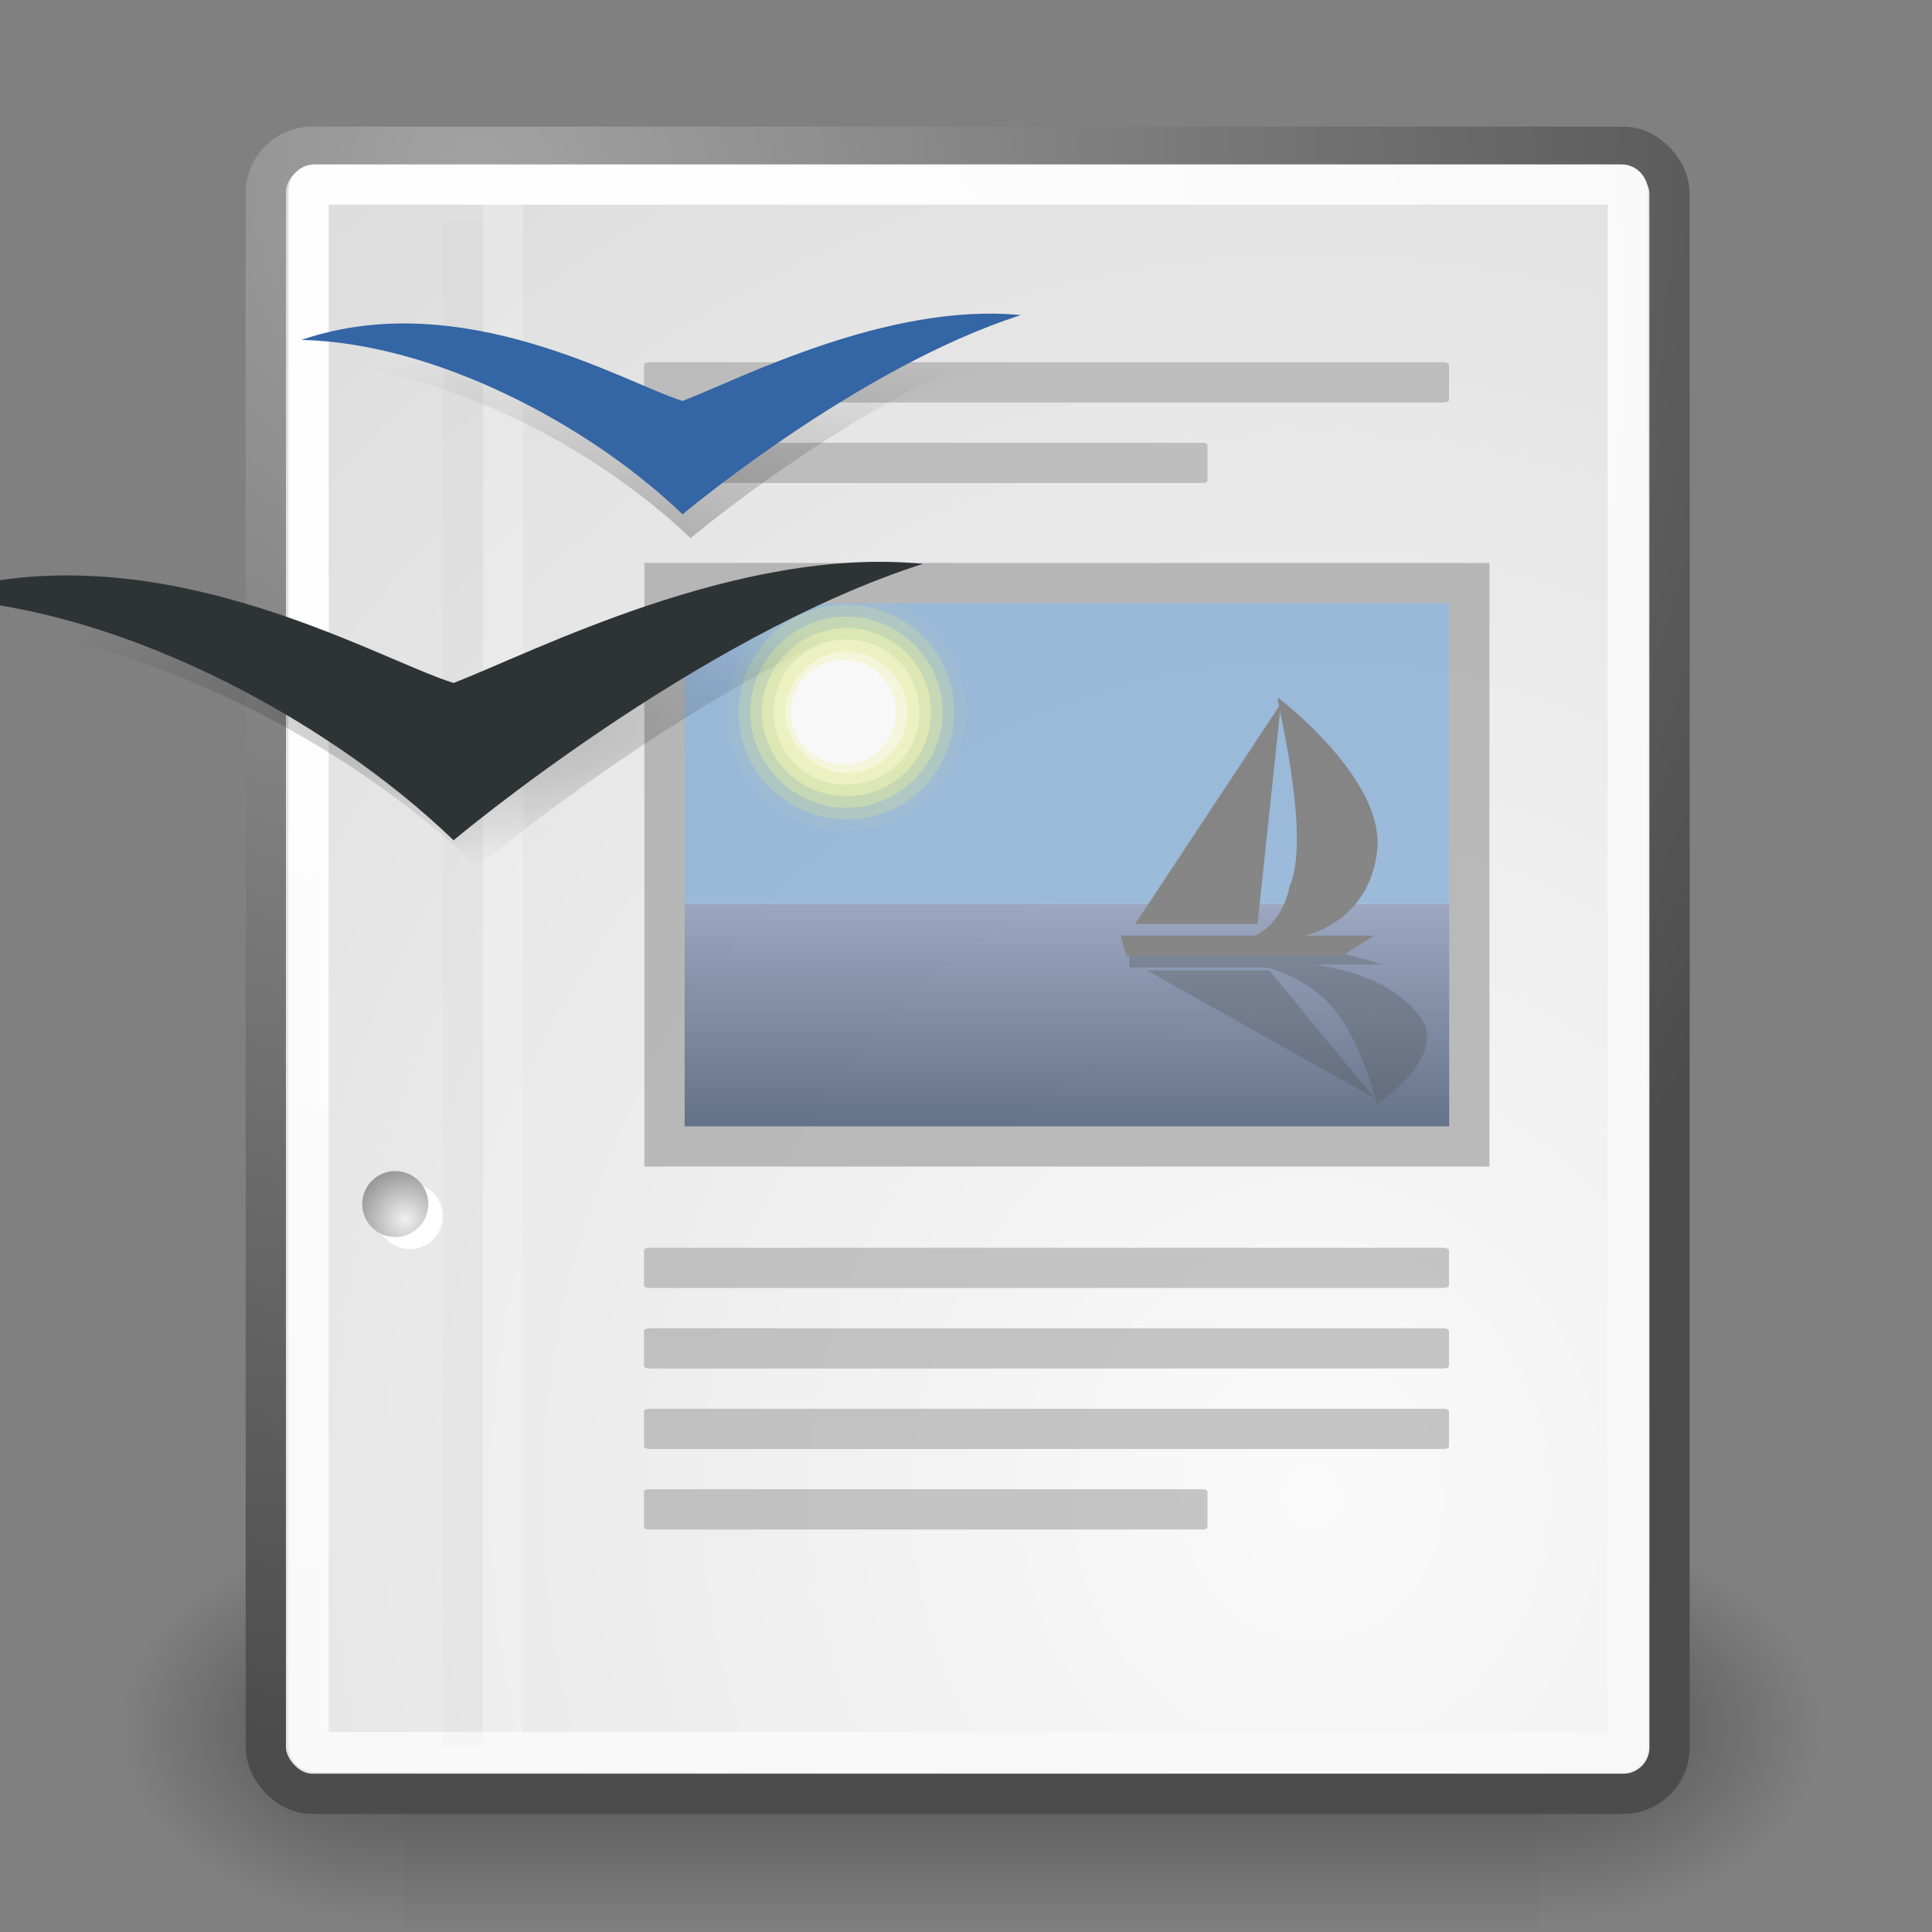 <?xml version="1.0" encoding="UTF-8" standalone="no"?>
<!-- Created with Inkscape (http://www.inkscape.org/) -->
<svg
   xmlns:dc="http://purl.org/dc/elements/1.1/"
   xmlns:cc="http://web.resource.org/cc/"
   xmlns:rdf="http://www.w3.org/1999/02/22-rdf-syntax-ns#"
   xmlns:svg="http://www.w3.org/2000/svg"
   xmlns="http://www.w3.org/2000/svg"
   xmlns:xlink="http://www.w3.org/1999/xlink"
   xmlns:sodipodi="http://sodipodi.sourceforge.net/DTD/sodipodi-0.dtd"
   xmlns:inkscape="http://www.inkscape.org/namespaces/inkscape"
   inkscape:export-ydpi="97.5"
   inkscape:export-xdpi="97.5"
   inkscape:export-filename="/Users/izoo/Sites/spip-zone/_graphismes_/logos/spip_tango/tango_vignettes/png/template_texte.png"
   sodipodi:docname="odt.svg"
   sodipodi:docbase="/Users/izoo/Sites/spip-zone/_graphismes_/logos/spip_tango/tango_vignettes/svg"
   inkscape:version="0.44.1"
   sodipodi:version="0.32"
   id="svg249"
   height="48px"
   width="48px">
  <rect width="100%" height="100%" fill="#808080" stroke="none"/>
  <defs
     id="defs3">
    <radialGradient
       gradientUnits="userSpaceOnUse"
       r="4.401"
       fy="33.367"
       fx="6.564"
       cy="33.367"
       cx="6.564"
       gradientTransform="matrix(2.817,0,0,0.786,-4.688,-7.349)"
       id="radialGradient10289"
       xlink:href="#linearGradient10283"
       inkscape:collect="always" />
    <linearGradient
       id="linearGradient10283">
      <stop
         id="stop10285"
         offset="0"
         style="stop-color:#000000;stop-opacity:0.238;" />
      <stop
         id="stop10287"
         offset="1"
         style="stop-color:#000000;stop-opacity:0;" />
    </linearGradient>
    <radialGradient
       r="6.065"
       fy="27.675"
       fx="8.493"
       cy="27.675"
       cx="8.493"
       gradientTransform="matrix(2.817,0,0,0.786,-4.885,-7.579)"
       gradientUnits="userSpaceOnUse"
       id="radialGradient10293"
       xlink:href="#linearGradient10283"
       inkscape:collect="always" />
    <radialGradient
       inkscape:collect="always"
       xlink:href="#linearGradient5060"
       id="radialGradient6719"
       gradientUnits="userSpaceOnUse"
       gradientTransform="matrix(-2.774,0,0,1.97,112.762,-872.885)"
       cx="605.714"
       cy="486.648"
       fx="605.714"
       fy="486.648"
       r="117.143" />
    <linearGradient
       inkscape:collect="always"
       id="linearGradient5060">
      <stop
         style="stop-color:black;stop-opacity:1;"
         offset="0"
         id="stop5062" />
      <stop
         style="stop-color:black;stop-opacity:0;"
         offset="1"
         id="stop5064" />
    </linearGradient>
    <radialGradient
       inkscape:collect="always"
       xlink:href="#linearGradient5060"
       id="radialGradient6717"
       gradientUnits="userSpaceOnUse"
       gradientTransform="matrix(2.774,0,0,1.97,-1891.633,-872.885)"
       cx="605.714"
       cy="486.648"
       fx="605.714"
       fy="486.648"
       r="117.143" />
    <linearGradient
       id="linearGradient5048">
      <stop
         style="stop-color:black;stop-opacity:0;"
         offset="0"
         id="stop5050" />
      <stop
         id="stop5056"
         offset="0.5"
         style="stop-color:black;stop-opacity:1;" />
      <stop
         style="stop-color:black;stop-opacity:0;"
         offset="1"
         id="stop5052" />
    </linearGradient>
    <linearGradient
       inkscape:collect="always"
       xlink:href="#linearGradient5048"
       id="linearGradient6715"
       gradientUnits="userSpaceOnUse"
       gradientTransform="matrix(2.774,0,0,1.97,-1892.179,-872.885)"
       x1="302.857"
       y1="366.648"
       x2="302.857"
       y2="609.505" />
    <linearGradient
       id="linearGradient7648"
       gradientUnits="userSpaceOnUse"
       x1="21.933"
       y1="24.627"
       x2="21.933"
       y2="7.109"
       style="stroke-dasharray:none;stroke-miterlimit:4;stroke-width:1.217">
      <stop
         offset="0"
         style="stop-color:#8595bc;stop-opacity:1;"
         id="stop7650" />
      <stop
         offset="1"
         style="stop-color:#041a3b;stop-opacity:1;"
         id="stop7652" />
    </linearGradient>
    <linearGradient
       inkscape:collect="always"
       xlink:href="#linearGradient7648"
       id="linearGradient7671"
       gradientUnits="userSpaceOnUse"
       gradientTransform="matrix(1.099,0,0,-0.798,-1.954,37.324)"
       x1="21.933"
       y1="24.627"
       x2="21.933"
       y2="7.109" />
    <linearGradient
       inkscape:collect="always"
       id="linearGradient4542">
      <stop
         style="stop-color:#000000;stop-opacity:1;"
         offset="0"
         id="stop4544" />
      <stop
         style="stop-color:#000000;stop-opacity:0;"
         offset="1"
         id="stop4546" />
    </linearGradient>
    <linearGradient
       id="linearGradient15662">
      <stop
         id="stop15664"
         offset="0"
         style="stop-color:#ffffff;stop-opacity:1;" />
      <stop
         id="stop15666"
         offset="1"
         style="stop-color:#f8f8f8;stop-opacity:1;" />
    </linearGradient>
    <radialGradient
       id="aigrd3"
       cx="20.892"
       cy="64.568"
       r="5.257"
       fx="20.892"
       fy="64.568"
       gradientUnits="userSpaceOnUse">
      <stop
         offset="0"
         style="stop-color:#F0F0F0"
         id="stop15573" />
      <stop
         offset="1"
         style="stop-color:#9a9a9a;stop-opacity:1;"
         id="stop15575" />
    </radialGradient>
    <radialGradient
       id="aigrd2"
       cx="20.892"
       cy="114.568"
       r="5.256"
       fx="20.892"
       fy="114.568"
       gradientUnits="userSpaceOnUse">
      <stop
         offset="0"
         style="stop-color:#F0F0F0"
         id="stop15566" />
      <stop
         offset="1"
         style="stop-color:#9a9a9a;stop-opacity:1;"
         id="stop15568" />
    </radialGradient>
    <linearGradient
       id="linearGradient269">
      <stop
         id="stop270"
         offset="0"
         style="stop-color:#a3a3a3;stop-opacity:1;" />
      <stop
         id="stop271"
         offset="1"
         style="stop-color:#4c4c4c;stop-opacity:1;" />
    </linearGradient>
    <linearGradient
       id="linearGradient259">
      <stop
         id="stop260"
         offset="0"
         style="stop-color:#fafafa;stop-opacity:1;" />
      <stop
         id="stop261"
         offset="1"
         style="stop-color:#bbbbbb;stop-opacity:1;" />
    </linearGradient>
    <radialGradient
       inkscape:collect="always"
       xlink:href="#linearGradient269"
       id="radialGradient15656"
       gradientUnits="userSpaceOnUse"
       gradientTransform="matrix(0.968,0,0,1.033,3.354,0.646)"
       cx="8.824"
       cy="3.756"
       fx="8.824"
       fy="3.756"
       r="37.752" />
    <radialGradient
       inkscape:collect="always"
       xlink:href="#linearGradient259"
       id="radialGradient15658"
       gradientUnits="userSpaceOnUse"
       gradientTransform="scale(0.96,1.041)"
       cx="33.967"
       cy="35.737"
       fx="33.967"
       fy="35.737"
       r="86.708" />
    <radialGradient
       inkscape:collect="always"
       xlink:href="#linearGradient15662"
       id="radialGradient15668"
       gradientUnits="userSpaceOnUse"
       gradientTransform="matrix(0.968,0,0,1.033,3.354,0.646)"
       cx="8.144"
       cy="7.268"
       fx="8.144"
       fy="7.268"
       r="38.159" />
    <radialGradient
       r="5.256"
       fy="114.568"
       fx="20.892"
       cy="114.568"
       cx="20.892"
       gradientTransform="matrix(0.23,0,0,0.23,4.614,3.98)"
       gradientUnits="userSpaceOnUse"
       id="radialGradient2283"
       xlink:href="#aigrd2"
       inkscape:collect="always" />
    <radialGradient
       r="5.257"
       fy="64.568"
       fx="20.892"
       cy="64.568"
       cx="20.892"
       gradientTransform="matrix(0.23,0,0,0.23,4.614,3.98)"
       gradientUnits="userSpaceOnUse"
       id="radialGradient2285"
       xlink:href="#aigrd3"
       inkscape:collect="always" />
    <radialGradient
       inkscape:collect="always"
       xlink:href="#linearGradient4542"
       id="radialGradient4548"
       cx="24.307"
       cy="42.078"
       fx="24.307"
       fy="42.078"
       r="15.822"
       gradientTransform="matrix(1,0,0,0.285,0,30.089)"
       gradientUnits="userSpaceOnUse" />
    <radialGradient
       inkscape:collect="always"
       xlink:href="#linearGradient10283"
       id="radialGradient16492"
       gradientUnits="userSpaceOnUse"
       gradientTransform="matrix(2.817,0,0,0.786,-4.885,-7.579)"
       cx="8.493"
       cy="27.675"
       fx="8.493"
       fy="27.675"
       r="6.065" />
    <radialGradient
       inkscape:collect="always"
       xlink:href="#linearGradient10283"
       id="radialGradient16494"
       gradientUnits="userSpaceOnUse"
       gradientTransform="matrix(2.817,0,0,0.786,-4.688,-7.349)"
       cx="6.564"
       cy="33.367"
       fx="6.564"
       fy="33.367"
       r="4.401" />
  </defs>
  <sodipodi:namedview
     inkscape:window-y="87"
     inkscape:window-x="290"
     inkscape:window-height="791"
     inkscape:window-width="1018"
     inkscape:document-units="px"
     inkscape:grid-bbox="true"
     showgrid="false"
     inkscape:current-layer="layer5"
     inkscape:cy="43.326561"
     inkscape:cx="-12.456386"
     inkscape:zoom="6.0078413"
     inkscape:pageshadow="2"
     inkscape:pageopacity="0.0"
     borderopacity="0.255"
     bordercolor="#666666"
     pagecolor="#ffffff"
     id="base"
     inkscape:showpageshadow="false"
     fill="#729fcf" />
  <g
     inkscape:groupmode="layer"
     id="layer6"
     inkscape:label="Shadow">
    <g
       style="display:inline"
       transform="matrix(2.105461e-2,0,0,2.086758e-2,42.852,41.154)"
       id="g6707">
      <rect
         style="opacity:0.402;color:black;fill:url(#linearGradient6715);fill-opacity:1;fill-rule:nonzero;stroke:none;stroke-width:1;stroke-linecap:round;stroke-linejoin:miter;marker:none;marker-start:none;marker-mid:none;marker-end:none;stroke-miterlimit:4;stroke-dasharray:none;stroke-dashoffset:0;stroke-opacity:1;visibility:visible;display:inline;overflow:visible"
         id="rect6709"
         width="1339.633"
         height="478.357"
         x="-1559.252"
         y="-150.697" />
      <path
         style="opacity:0.402;color:black;fill:url(#radialGradient6717);fill-opacity:1;fill-rule:nonzero;stroke:none;stroke-width:1;stroke-linecap:round;stroke-linejoin:miter;marker:none;marker-start:none;marker-mid:none;marker-end:none;stroke-miterlimit:4;stroke-dasharray:none;stroke-dashoffset:0;stroke-opacity:1;visibility:visible;display:inline;overflow:visible"
         d="M -219.619,-150.68 C -219.619,-150.68 -219.619,327.65 -219.619,327.65 C -76.745,328.551 125.781,220.481 125.781,88.454 C 125.781,-43.572 -33.655,-150.68 -219.619,-150.68 z "
         id="path6711"
         sodipodi:nodetypes="cccc" />
      <path
         sodipodi:nodetypes="cccc"
         id="path6713"
         d="M -1559.252,-150.68 C -1559.252,-150.68 -1559.252,327.65 -1559.252,327.65 C -1702.127,328.551 -1904.652,220.481 -1904.652,88.454 C -1904.652,-43.572 -1745.216,-150.68 -1559.252,-150.68 z "
         style="opacity:0.402;color:black;fill:url(#radialGradient6719);fill-opacity:1;fill-rule:nonzero;stroke:none;stroke-width:1;stroke-linecap:round;stroke-linejoin:miter;marker:none;marker-start:none;marker-mid:none;marker-end:none;stroke-miterlimit:4;stroke-dasharray:none;stroke-dashoffset:0;stroke-opacity:1;visibility:visible;display:inline;overflow:visible" />
    </g>
  </g>
  <g
     style="display:inline"
     inkscape:groupmode="layer"
     inkscape:label="Base"
     id="layer1">
    <rect
       style="color:#000000;fill:url(#radialGradient15658);fill-opacity:1;fill-rule:nonzero;stroke:url(#radialGradient15656);stroke-width:1;stroke-linecap:round;stroke-linejoin:round;stroke-miterlimit:4;stroke-dashoffset:0;stroke-opacity:1;marker:none;marker-start:none;marker-mid:none;marker-end:none;visibility:visible;display:block;overflow:visible"
       id="rect15391"
       width="34.875"
       height="40.92"
       x="6.604"
       y="3.646"
       ry="1.149" />
    <rect
       style="color:#000000;fill:none;fill-opacity:1;fill-rule:nonzero;stroke:url(#radialGradient15668);stroke-width:1;stroke-linecap:round;stroke-linejoin:round;stroke-miterlimit:4;stroke-dashoffset:0;stroke-opacity:1;marker:none;marker-start:none;marker-mid:none;marker-end:none;visibility:visible;display:block;overflow:visible"
       id="rect15660"
       width="32.776"
       height="38.946"
       x="7.666"
       y="4.584"
       ry="0.149"
       rx="0.149" />
    <g
       transform="translate(0.646,-3.798933e-2)"
       id="g2270">
      <g
         id="g1440"
         style="fill:#ffffff;fill-opacity:1;fill-rule:nonzero;stroke:#000000;stroke-miterlimit:4"
         transform="matrix(0.23,0,0,0.23,4.967,4.245)">
        <radialGradient
           id="radialGradient1442"
           cx="20.892"
           cy="114.568"
           r="5.256"
           fx="20.892"
           fy="114.568"
           gradientUnits="userSpaceOnUse">
          <stop
             offset="0"
             style="stop-color:#F0F0F0"
             id="stop1444" />
          <stop
             offset="1"
             style="stop-color:#474747"
             id="stop1446" />
        </radialGradient>
        <path
           style="stroke:none"
           d="M 23.428,113.07 C 23.428,115.043 21.828,116.642 19.855,116.642 C 17.881,116.642 16.282,115.042 16.282,113.07 C 16.282,111.096 17.882,109.497 19.855,109.497 C 21.828,109.497 23.428,111.097 23.428,113.07 z "
           id="path1448" />
        <radialGradient
           id="radialGradient1450"
           cx="20.892"
           cy="64.568"
           r="5.257"
           fx="20.892"
           fy="64.568"
           gradientUnits="userSpaceOnUse">
          <stop
             offset="0"
             style="stop-color:#F0F0F0"
             id="stop1452" />
          <stop
             offset="1"
             style="stop-color:#474747"
             id="stop1454" />
        </radialGradient>
        <path
           style="stroke:none"
           d="M 23.428,63.07 C 23.428,65.043 21.828,66.643 19.855,66.643 C 17.881,66.643 16.282,65.043 16.282,63.07 C 16.282,61.096 17.882,59.497 19.855,59.497 C 21.828,59.497 23.428,61.097 23.428,63.07 z "
           id="path1456" />
      </g>
      <path
         style="fill:url(#radialGradient2283);fill-rule:nonzero;stroke:none;stroke-miterlimit:4"
         d="M 9.995,29.952 C 9.995,30.406 9.627,30.773 9.174,30.773 C 8.721,30.773 8.354,30.405 8.354,29.952 C 8.354,29.499 8.721,29.132 9.174,29.132 C 9.627,29.132 9.995,29.499 9.995,29.952 z "
         id="path15570" />
      <path
         style="fill:url(#radialGradient2285);fill-rule:nonzero;stroke:none;stroke-miterlimit:4"
         d="M 9.995,18.467 C 9.995,18.92 9.627,19.288 9.174,19.288 C 8.721,19.288 8.354,18.92 8.354,18.467 C 8.354,18.014 8.721,17.646 9.174,17.646 C 9.627,17.646 9.995,18.014 9.995,18.467 z "
         id="path15577" />
    </g>
    <path
       style="fill:none;fill-opacity:0.75;fill-rule:evenodd;stroke:#000000;stroke-width:0.989;stroke-linecap:butt;stroke-linejoin:miter;stroke-miterlimit:4;stroke-opacity:0.018"
       d="M 11.506,5.494 L 11.506,43.401"
       id="path15672"
       sodipodi:nodetypes="cc" />
    <path
       style="fill:none;fill-opacity:0.75;fill-rule:evenodd;stroke:#ffffff;stroke-width:1;stroke-linecap:butt;stroke-linejoin:miter;stroke-miterlimit:4;stroke-opacity:0.205"
       d="M 12.5,5.021 L 12.5,43.038"
       id="path15674"
       sodipodi:nodetypes="cc" />
  </g>
  <g
     inkscape:groupmode="layer"
     id="layer5"
     inkscape:label="Text"
     style="display:inline">
    <rect
       ry="0.065"
       rx="0.138"
       y="31"
       x="16"
       height="1"
       width="20"
       id="rect15738"
       style="color:#000000;fill:#9b9b9b;fill-opacity:0.55;fill-rule:nonzero;stroke:none;stroke-width:1;stroke-linecap:round;stroke-linejoin:round;marker:none;marker-start:none;marker-mid:none;marker-end:none;stroke-miterlimit:4;stroke-dashoffset:0;stroke-opacity:0.082;visibility:visible;display:block;overflow:visible" />
    <rect
       ry="0.065"
       rx="0.138"
       y="33"
       x="16"
       height="1"
       width="20"
       id="rect15740"
       style="color:#000000;fill:#9b9b9b;fill-opacity:0.55;fill-rule:nonzero;stroke:none;stroke-width:1;stroke-linecap:round;stroke-linejoin:round;marker:none;marker-start:none;marker-mid:none;marker-end:none;stroke-miterlimit:4;stroke-dashoffset:0;stroke-opacity:0.082;visibility:visible;display:block;overflow:visible" />
    <rect
       ry="0.065"
       rx="0.138"
       y="35"
       x="16"
       height="1"
       width="20"
       id="rect15742"
       style="color:#000000;fill:#9b9b9b;fill-opacity:0.55;fill-rule:nonzero;stroke:none;stroke-width:1;stroke-linecap:round;stroke-linejoin:round;marker:none;marker-start:none;marker-mid:none;marker-end:none;stroke-miterlimit:4;stroke-dashoffset:0;stroke-opacity:0.082;visibility:visible;display:block;overflow:visible" />
    <rect
       ry="0.065"
       rx="0.096"
       y="37"
       x="16"
       height="1"
       width="14"
       id="rect15744"
       style="color:#000000;fill:#9b9b9b;fill-opacity:0.55;fill-rule:nonzero;stroke:none;stroke-width:1;stroke-linecap:round;stroke-linejoin:round;marker:none;marker-start:none;marker-mid:none;marker-end:none;stroke-miterlimit:4;stroke-dashoffset:0;stroke-opacity:0.082;visibility:visible;display:block;overflow:visible" />
    <g
       id="g5376"
       style="opacity:0.665">
      <g
         transform="matrix(0.609,0,0,0.606,12.823,10.557)"
         id="g7654">
        <path
           style="fill:url(#linearGradient7671);fill-opacity:1;fill-rule:nonzero;stroke:none;stroke-width:1.217;stroke-miterlimit:4"
           d="M 5.513,30 L 39.643,30 L 39.643,19.627 L 5.513,19.627 L 5.513,30 z "
           id="path7644" />
        <path
           id="path16203"
           d="M 5.513,5.679 L 39.643,5.679 L 39.643,19.627 L 5.513,19.627 L 5.513,5.679 z "
           style="fill:#729fcf;fill-rule:nonzero;stroke:none;stroke-width:1.217;stroke-miterlimit:4;fill-opacity:1" />
        <g
           transform="matrix(1.189,0,0,1.189,-3.525,-6.535)"
           style="fill-rule:nonzero;stroke:#000000;stroke-width:2.002;stroke-miterlimit:4"
           id="g16205">
          <g
             id="g16207">
            <path
               id="path16209"
               d="M 18.4,15.4 C 18.4,17.6 16.6,19.5 14.3,19.5 C 12.1,19.5 10.2,17.7 10.2,15.4 C 10.2,13.2 12,11.3 14.3,11.3 C 16.5,11.3 18.4,13.1 18.4,15.4 z "
               style="opacity:0.05;fill:#e8f52f;stroke:none" />
            <path
               id="path16211"
               d="M 18,15.4 C 18,17.4 16.4,19.1 14.3,19.1 C 12.3,19.1 10.6,17.5 10.6,15.4 C 10.6,13.4 12.2,11.7 14.3,11.7 C 16.3,11.7 18,13.3 18,15.4 L 18,15.4 z "
               style="opacity:0.208;fill:#ecf751;stroke:none" />
            <path
               id="path16213"
               d="M 17.6,15.4 C 17.6,17.2 16.1,18.7 14.3,18.7 C 12.5,18.7 11,17.2 11,15.4 C 11,13.6 12.5,12.1 14.3,12.1 C 16.1,12.1 17.6,13.6 17.6,15.4 L 17.6,15.4 z "
               style="opacity:0.367;fill:#f0f972;stroke:none" />
            <path
               id="path16215"
               d="M 17.2,15.4 C 17.2,17 15.9,18.3 14.3,18.3 C 12.7,18.3 11.4,17 11.4,15.4 C 11.4,13.8 12.7,12.5 14.3,12.5 C 15.9,12.5 17.2,13.8 17.2,15.4 z "
               style="opacity:0.525;fill:#f4fa95;stroke:none" />
            <path
               id="path16217"
               d="M 16.8,15.4 C 16.8,16.8 15.7,17.9 14.3,17.9 C 12.9,17.9 11.8,16.8 11.8,15.4 C 11.8,14 12.9,12.9 14.3,12.9 C 15.7,12.9 16.8,14 16.8,15.4 L 16.8,15.4 z "
               style="opacity:0.683;fill:#f7fcb7;stroke:none" />
            <path
               id="path16219"
               d="M 16.4,15.4 C 16.4,16.6 15.4,17.5 14.3,17.5 C 13.2,17.5 12.2,16.5 12.2,15.4 C 12.2,14.3 13.2,13.3 14.3,13.3 C 15.4,13.3 16.4,14.3 16.4,15.4 z "
               style="opacity:0.842;fill:#fbfddb;stroke:none" />
            <path
               id="path16221"
               d="M 16,15.4 C 16,16.4 15.2,17.2 14.2,17.2 C 13.2,17.2 12.4,16.4 12.4,15.4 C 12.4,14.4 13.2,13.6 14.2,13.6 C 15.2,13.6 16,14.4 16,15.4 L 16,15.4 z "
               style="fill:#ffffff;stroke:none" />
          </g>
        </g>
        <path
           id="path16223"
           d="M 25.016,21.649 L 33.697,21.649 L 35.362,22.125 L 32.508,22.125 C 32.508,22.125 35.362,22.363 36.789,24.146 C 38.216,25.811 35.124,27.833 35.124,27.833 C 35.124,27.833 35.124,27.833 35.124,27.833 C 35.005,27.476 34.292,24.622 32.865,23.433 C 31.794,22.481 30.605,22.244 30.605,22.244 L 25.016,22.244 L 25.016,21.768 L 25.016,21.649 z "
           style="opacity:0.3;fill-rule:nonzero;stroke:none;stroke-width:1.217;stroke-miterlimit:4" />
        <path
           id="path16225"
           d="M 30.724,22.363 L 25.729,22.363 L 35.005,27.595 L 30.724,22.363 L 30.724,22.363 z "
           style="opacity:0.3;fill-rule:nonzero;stroke:none;stroke-width:1.217;stroke-miterlimit:4" />
        <path
           id="path16227"
           d="M 25.016,21.768 L 33.697,21.768 L 35.005,20.936 L 32.151,20.936 C 32.151,20.936 34.767,20.46 35.124,17.487 C 35.481,14.514 31.081,11.184 31.081,11.184 C 31.081,11.184 31.081,11.184 31.081,11.303 C 31.2,12.016 32.389,17.011 31.557,18.914 C 31.2,20.579 30.129,20.936 30.129,20.936 L 24.659,20.936 L 24.897,21.768 L 25.016,21.768 z "
           style="fill:#515151;fill-rule:nonzero;stroke:none;stroke-width:1.217;stroke-miterlimit:4" />
        <path
           id="path16229"
           d="M 30.248,20.46 L 25.254,20.46 L 31.2,11.422 L 30.248,20.46 z "
           style="fill:#515151;fill-rule:nonzero;stroke:none;stroke-width:1.217;stroke-miterlimit:4" />
      </g>
      <rect
         y="14.486"
         x="16.509"
         height="13.997"
         width="19.996"
         id="rect8163"
         style="opacity:1;color:#000000;fill:none;fill-opacity:1;fill-rule:nonzero;stroke:#9e9e9e;stroke-width:1;stroke-linecap:butt;stroke-linejoin:miter;marker:none;marker-start:none;marker-mid:none;marker-end:none;stroke-miterlimit:4;stroke-dasharray:none;stroke-dashoffset:0;stroke-opacity:1;visibility:visible;display:inline;overflow:visible" />
    </g>
    <rect
       style="color:#000000;fill:#9b9b9b;fill-opacity:0.55;fill-rule:nonzero;stroke:none;stroke-width:1;stroke-linecap:round;stroke-linejoin:round;marker:none;marker-start:none;marker-mid:none;marker-end:none;stroke-miterlimit:4;stroke-dashoffset:0;stroke-opacity:0.082;visibility:visible;display:block;overflow:visible"
       id="rect1768"
       width="20"
       height="1"
       x="16"
       y="9"
       rx="0.138"
       ry="0.065" />
    <rect
       style="color:#000000;fill:#9b9b9b;fill-opacity:0.55;fill-rule:nonzero;stroke:none;stroke-width:1;stroke-linecap:round;stroke-linejoin:round;marker:none;marker-start:none;marker-mid:none;marker-end:none;stroke-miterlimit:4;stroke-dashoffset:0;stroke-opacity:0.082;visibility:visible;display:block;overflow:visible"
       id="rect1770"
       width="14"
       height="1"
       x="16"
       y="11"
       rx="0.096"
       ry="0.065" />
    <g
       style="display:inline"
       id="g14021"
       transform="translate(-2.682,-0.8)">
      <path
         sodipodi:nodetypes="ccccc"
         id="path10291"
         d="M 10.368,9.837 C 14.367,8.473 18.429,10.92 19.837,11.354 C 21.245,10.812 24.936,8.896 28.241,9.221 C 24.181,10.521 19.837,14.171 19.837,14.171 C 17.511,11.931 13.669,9.909 10.368,9.837 z "
         style="color:black;fill:url(#radialGradient16492);fill-opacity:1;fill-rule:evenodd;stroke:none;stroke-width:1px;stroke-linecap:butt;stroke-linejoin:miter;marker:none;marker-start:none;marker-mid:none;marker-end:none;stroke-miterlimit:4;stroke-dashoffset:0;stroke-opacity:1;visibility:visible;display:inline;overflow:visible" />
      <path
         sodipodi:nodetypes="ccccc"
         id="path10301"
         d="M 10.17,9.245 C 14.17,7.882 18.232,10.328 19.64,10.762 C 21.048,10.22 24.739,8.304 28.044,8.629 C 23.983,9.929 19.64,13.579 19.64,13.579 C 17.314,11.34 13.471,9.317 10.17,9.245 z "
         style="fill:#3465a4;fill-opacity:1;fill-rule:evenodd;stroke:none;stroke-width:1px;stroke-linecap:butt;stroke-linejoin:miter;stroke-opacity:1;display:inline" />
      <path
         sodipodi:nodetypes="ccccc"
         id="path10281"
         d="M 1.404,16.321 C 6.953,14.429 12.589,17.824 14.542,18.425 C 16.496,17.674 21.617,15.015 26.203,15.466 C 20.568,17.27 14.542,22.333 14.542,22.333 C 11.315,19.227 5.984,16.421 1.404,16.321 z "
         style="fill:url(#radialGradient16494);fill-opacity:1;fill-rule:evenodd;stroke:none;stroke-width:1px;stroke-linecap:butt;stroke-linejoin:miter;stroke-opacity:1;display:inline" />
      <path
         sodipodi:nodetypes="ccccc"
         id="path10304"
         d="M 0.812,15.663 C 6.361,13.772 11.997,17.166 13.951,17.768 C 15.904,17.016 21.025,14.358 25.611,14.809 C 19.977,16.613 13.951,21.676 13.951,21.676 C 10.723,18.569 5.392,15.763 0.812,15.663 z "
         style="fill:#2e3436;fill-opacity:1;fill-rule:evenodd;stroke:none;stroke-width:1px;stroke-linecap:butt;stroke-linejoin:miter;stroke-opacity:1;display:inline" />
    </g>
  </g>
</svg>
